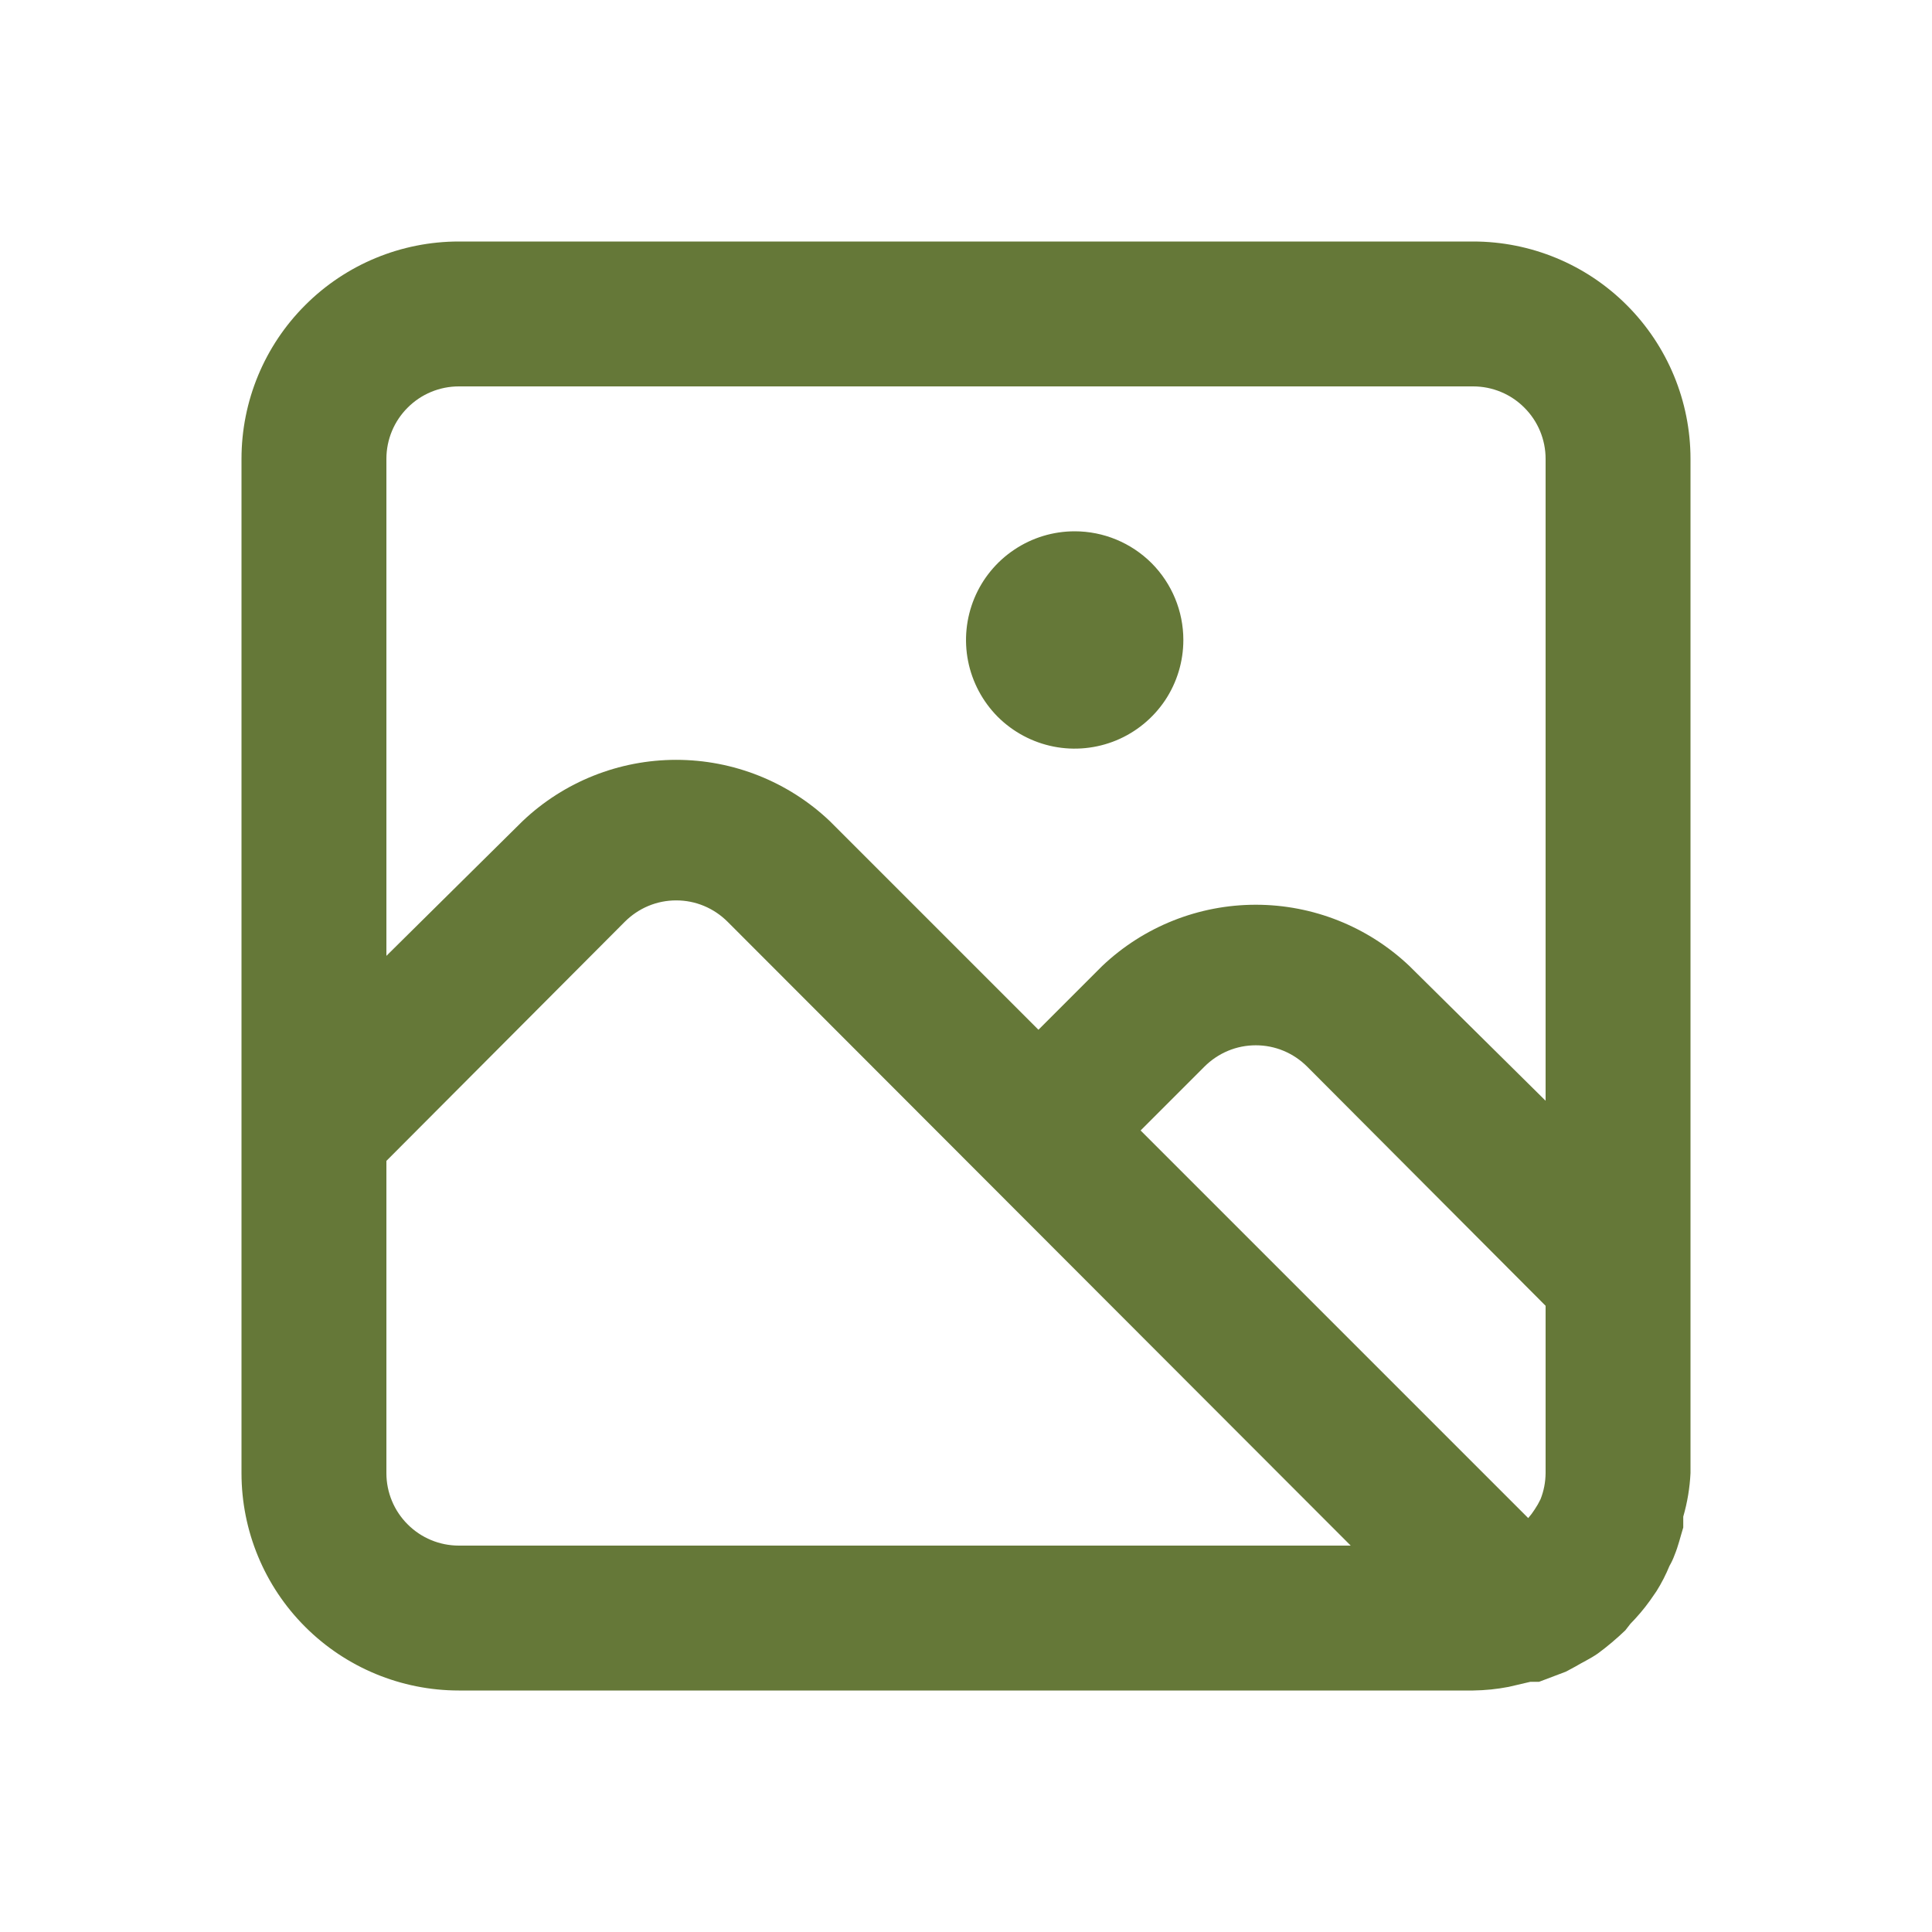 <svg width="24" height="24" viewBox="0 0 24 24" fill="none" xmlns="http://www.w3.org/2000/svg">
<path d="M18.3 3H5.7C4.984 3 4.297 3.284 3.791 3.791C3.284 4.297 3 4.984 3 5.7V18.3C3 19.016 3.284 19.703 3.791 20.209C4.297 20.715 4.984 21 5.7 21H18.3C18.448 20.998 18.596 20.983 18.741 20.955L19.011 20.892H19.074H19.119L19.452 20.766L19.569 20.703C19.659 20.649 19.758 20.604 19.848 20.541C19.968 20.453 20.082 20.356 20.19 20.253L20.253 20.172C20.341 20.082 20.423 19.986 20.496 19.884L20.577 19.767C20.64 19.667 20.694 19.561 20.739 19.452C20.764 19.409 20.785 19.364 20.802 19.317C20.847 19.209 20.874 19.092 20.91 18.975V18.84C20.961 18.664 20.991 18.483 21 18.3V5.7C21 4.984 20.715 4.297 20.209 3.791C19.703 3.284 19.016 3 18.3 3ZM5.7 19.2C5.461 19.2 5.232 19.105 5.064 18.936C4.895 18.768 4.8 18.539 4.8 18.3V14.421L7.761 11.451C7.845 11.367 7.944 11.3 8.054 11.254C8.164 11.208 8.281 11.185 8.4 11.185C8.519 11.185 8.636 11.208 8.746 11.254C8.856 11.3 8.955 11.367 9.039 11.451L16.779 19.2H5.7ZM19.2 18.3C19.199 18.411 19.178 18.521 19.137 18.624C19.116 18.668 19.092 18.71 19.065 18.75C19.041 18.788 19.014 18.824 18.984 18.858L14.169 14.043L14.961 13.251C15.045 13.167 15.144 13.1 15.254 13.054C15.364 13.008 15.481 12.985 15.6 12.985C15.719 12.985 15.836 13.008 15.946 13.054C16.056 13.1 16.155 13.167 16.239 13.251L19.2 16.221V18.3ZM19.2 13.674L17.508 12C16.993 11.511 16.31 11.239 15.6 11.239C14.89 11.239 14.207 11.511 13.692 12L12.9 12.792L10.308 10.2C9.793 9.711 9.11 9.439 8.4 9.439C7.69 9.439 7.007 9.711 6.492 10.2L4.8 11.874V5.7C4.8 5.461 4.895 5.232 5.064 5.064C5.232 4.895 5.461 4.8 5.7 4.8H18.3C18.539 4.8 18.768 4.895 18.936 5.064C19.105 5.232 19.2 5.461 19.2 5.7V13.674ZM13.35 6.6C13.083 6.6 12.822 6.679 12.6 6.828C12.378 6.976 12.205 7.187 12.103 7.433C12.001 7.68 11.974 7.952 12.026 8.213C12.078 8.475 12.207 8.716 12.395 8.905C12.584 9.093 12.825 9.222 13.087 9.274C13.348 9.326 13.62 9.299 13.867 9.197C14.113 9.095 14.324 8.922 14.473 8.7C14.621 8.478 14.7 8.217 14.7 7.95C14.7 7.592 14.558 7.249 14.305 6.995C14.051 6.742 13.708 6.6 13.35 6.6Z" fill="#657838"/>
</svg>
